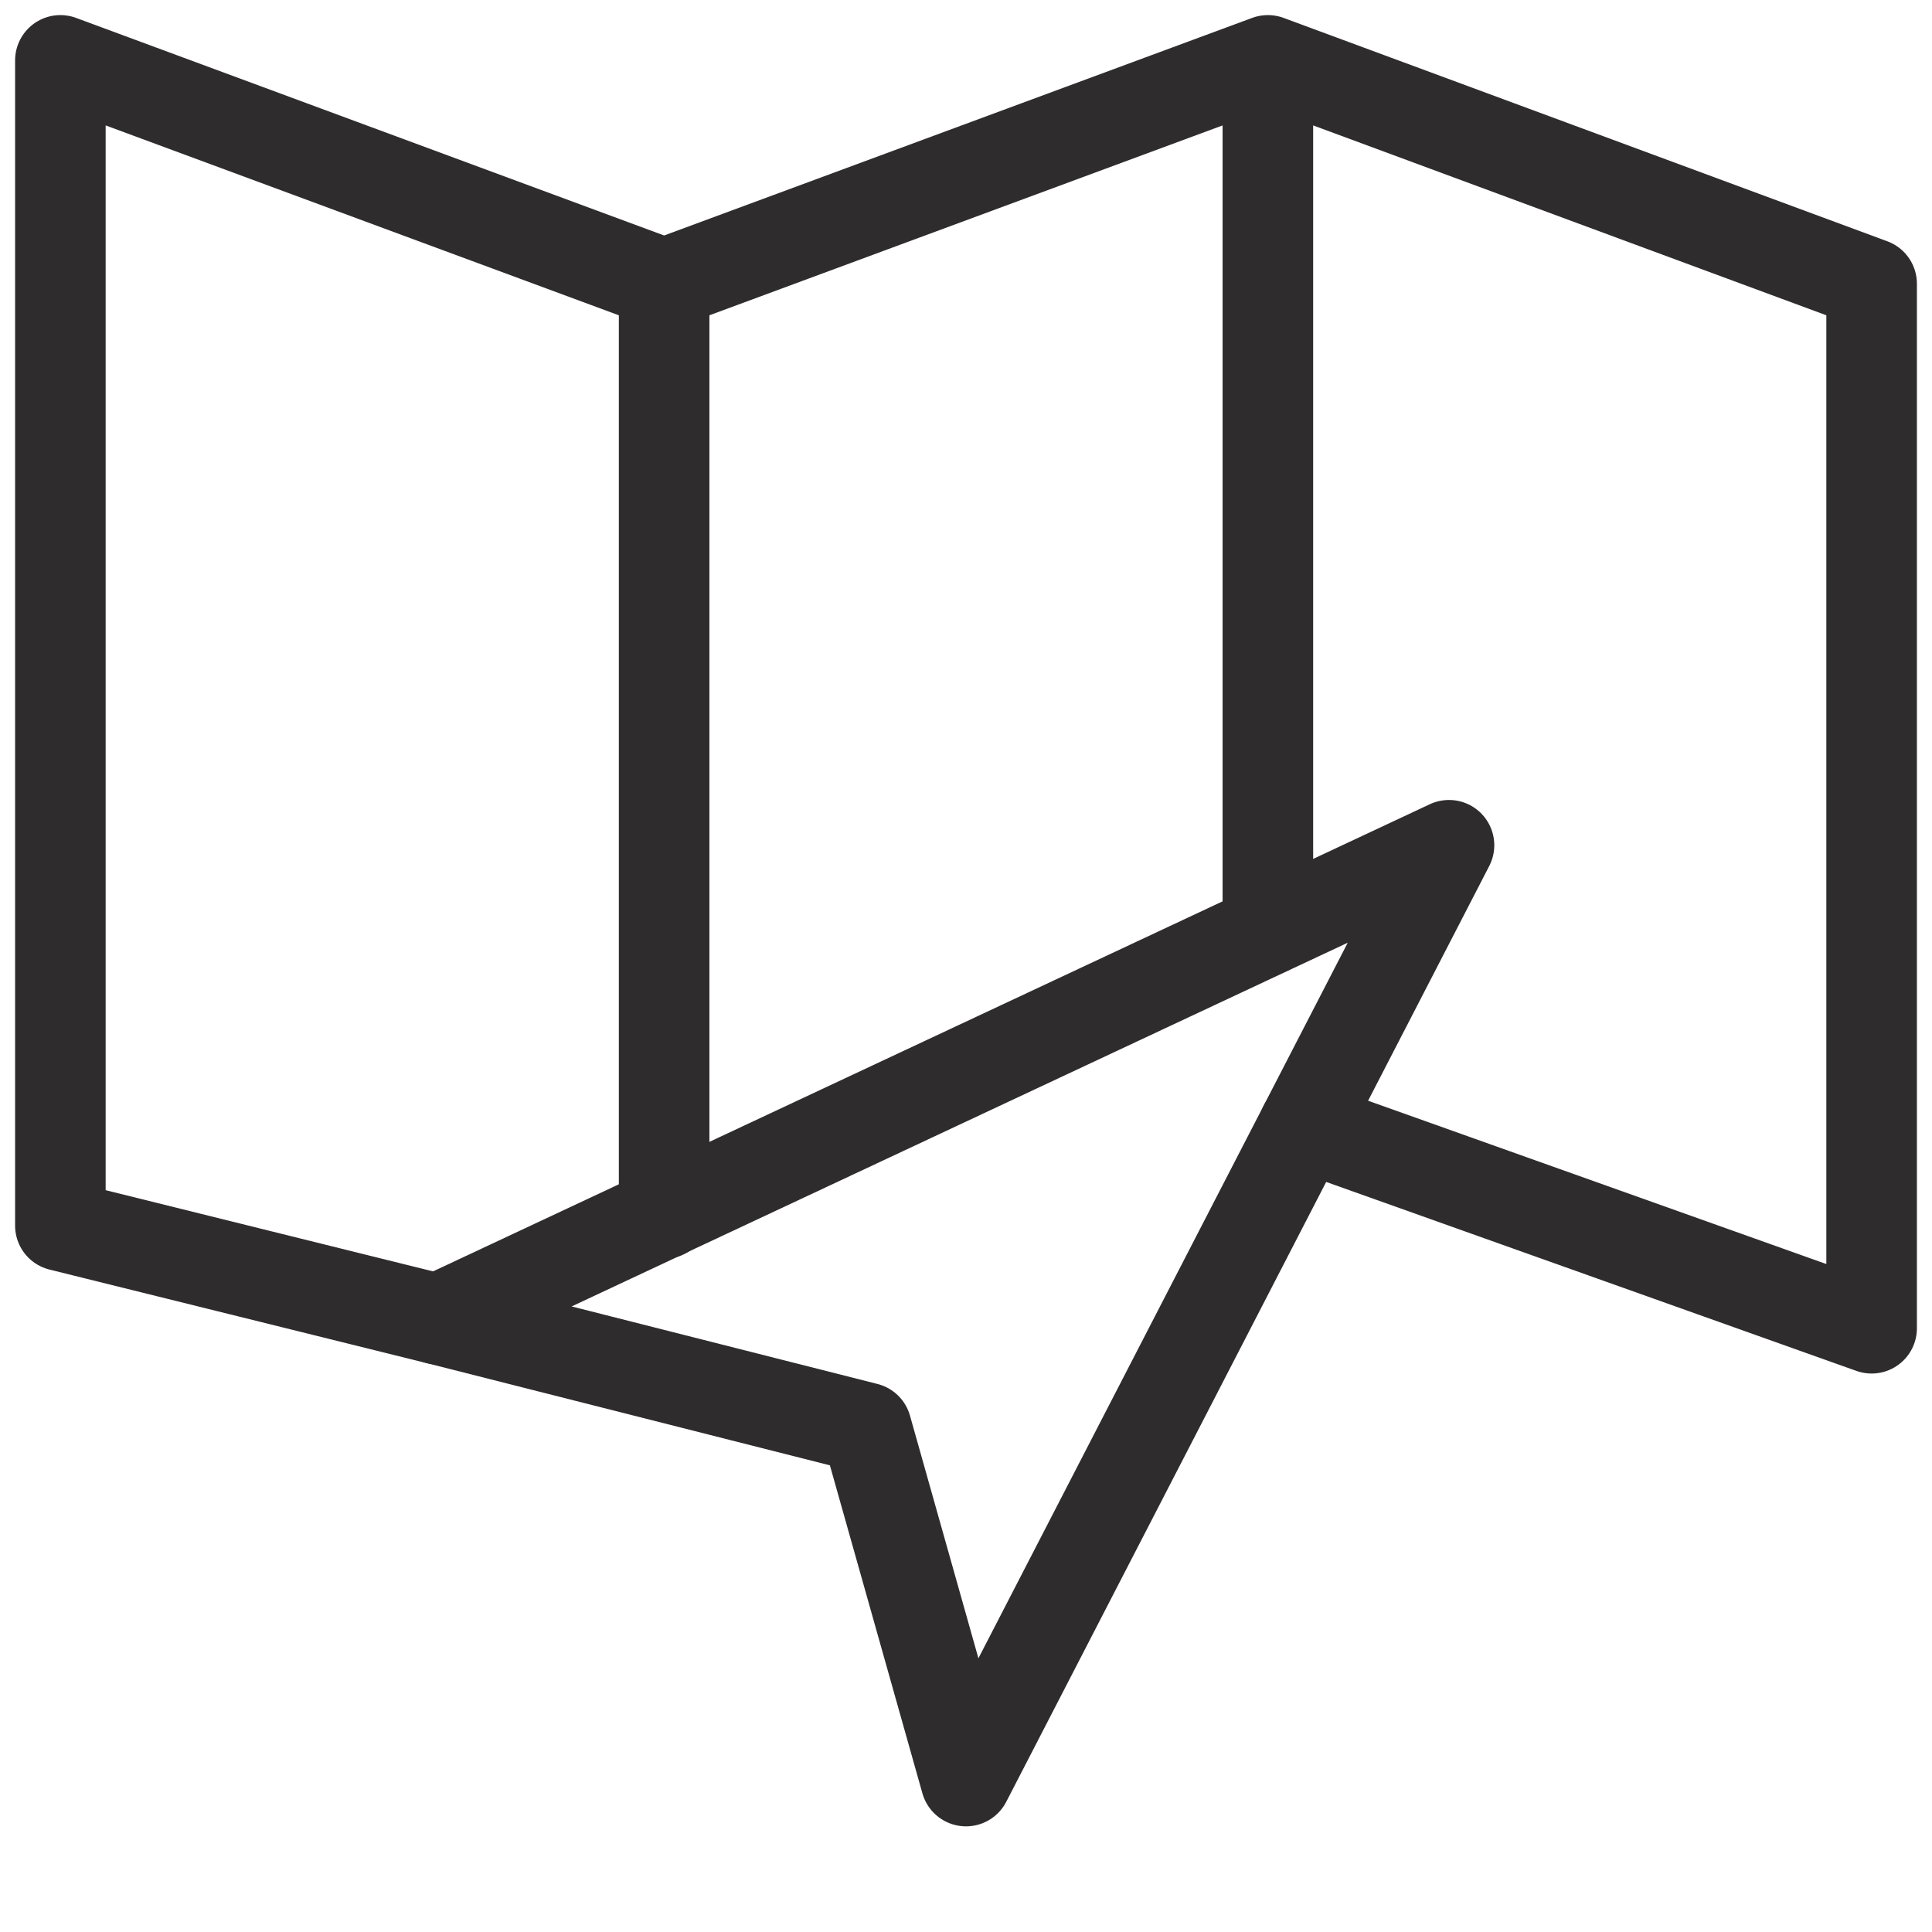 <svg viewBox="0 0 64 64" xmlns="http://www.w3.org/2000/svg"><g style="stroke-width:3;stroke-miterlimit:10;stroke:#2e2c2d;fill:none;stroke-linejoin:round;stroke-linecap:round"><path d="m14.5 43.7-12.5-3.1v-38.6l20 7.4 20-7.4 20 7.4v34.6l-18.8-6.7m-1.2-6.5v-28.8m-20 38.2v-30.8"/><path d="m28.7 47.3 3.3 11.7 16-31-33.5 15.7z"/></g></svg>